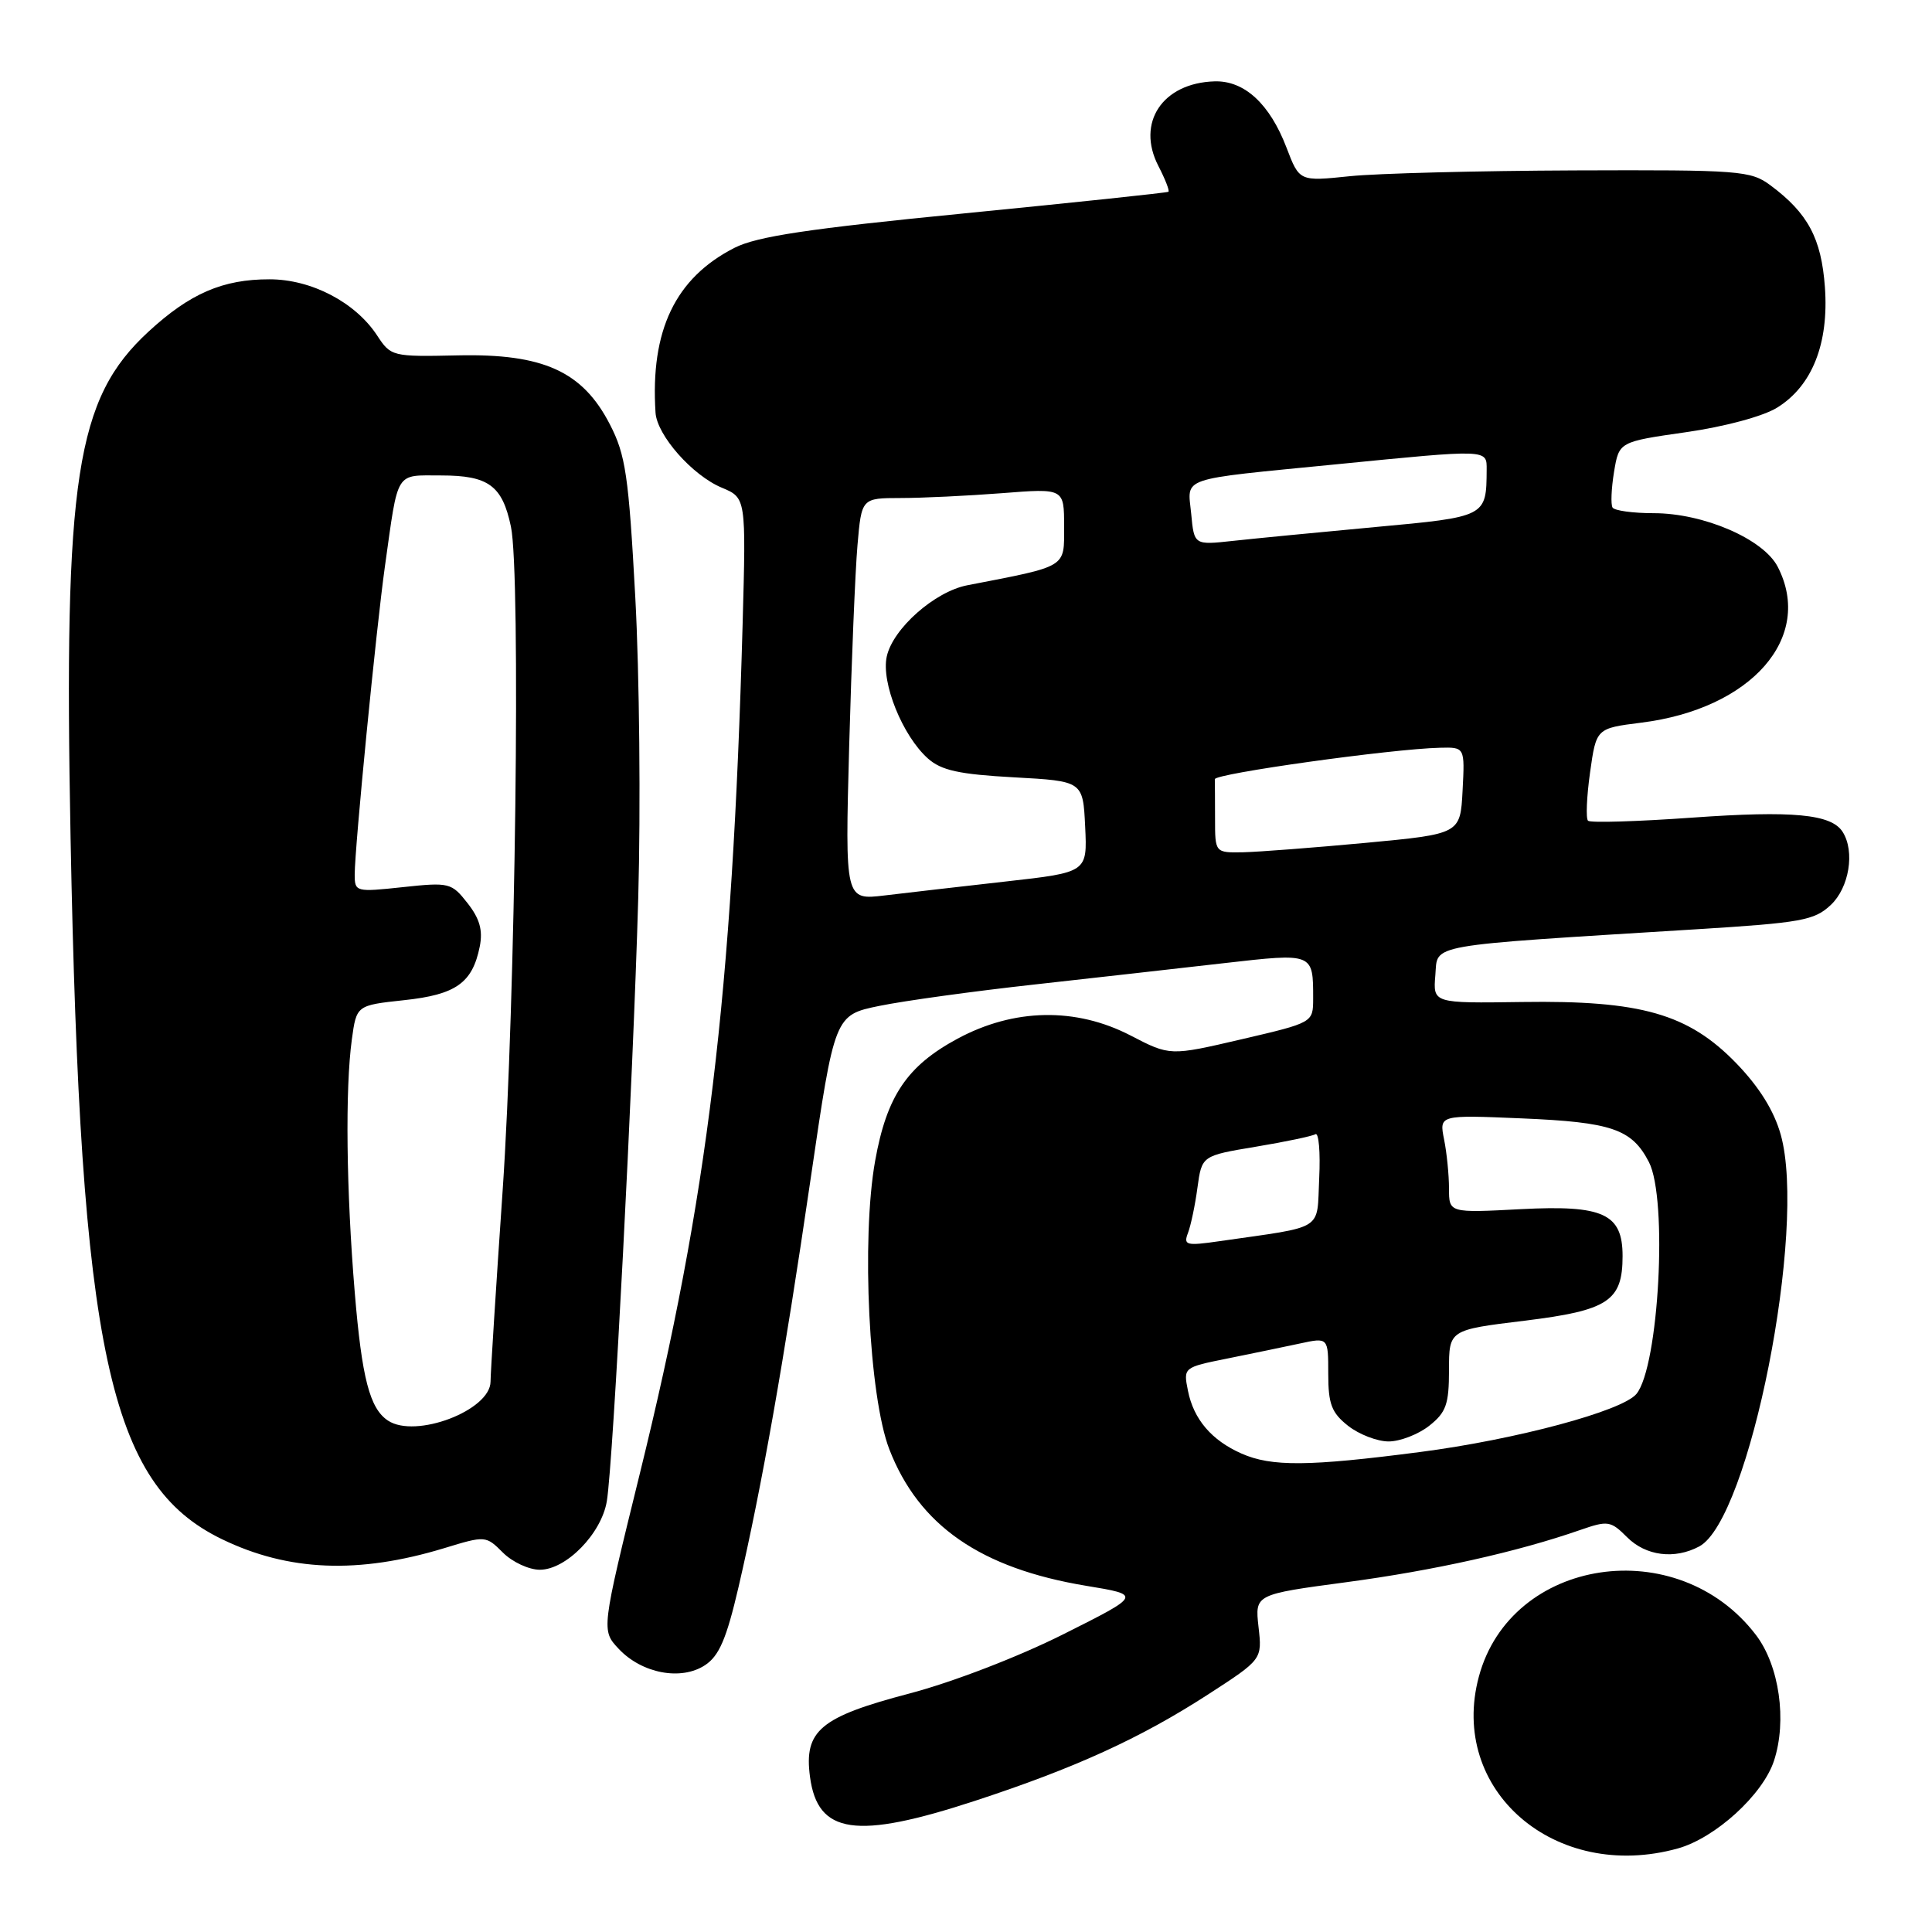 <?xml version="1.0" encoding="UTF-8" standalone="no"?>
<!DOCTYPE svg PUBLIC "-//W3C//DTD SVG 1.1//EN" "http://www.w3.org/Graphics/SVG/1.1/DTD/svg11.dtd" >
<svg xmlns="http://www.w3.org/2000/svg" xmlns:xlink="http://www.w3.org/1999/xlink" version="1.1" viewBox="0 0 256 256">
 <g >
 <path fill="currentColor"
d=" M 222.32 244.93 C 227.28 243.55 233.58 237.82 235.06 233.32 C 236.81 228.00 235.77 220.70 232.67 216.64 C 222.30 203.03 200.21 206.35 195.96 222.15 C 191.90 237.21 206.06 249.44 222.32 244.93 Z  M 129.19 238.62 C 142.44 234.28 151.08 230.34 160.05 224.54 C 167.25 219.88 167.25 219.88 166.76 215.57 C 166.28 211.27 166.28 211.27 178.39 209.65 C 190.00 208.10 201.07 205.63 209.39 202.73 C 213.05 201.46 213.42 201.51 215.60 203.69 C 218.08 206.17 221.89 206.66 225.16 204.91 C 231.82 201.35 239.45 162.82 235.96 150.36 C 235.07 147.18 233.12 144.05 230.07 140.89 C 223.71 134.33 217.44 132.54 201.69 132.77 C 189.88 132.94 189.88 132.94 190.19 129.22 C 190.54 125.02 188.47 125.39 224.84 123.13 C 238.68 122.27 240.42 121.96 242.59 119.91 C 245.03 117.62 245.81 112.82 244.16 110.23 C 242.67 107.87 237.55 107.39 224.23 108.34 C 216.93 108.86 210.71 109.05 210.42 108.75 C 210.12 108.45 210.24 105.58 210.69 102.36 C 211.51 96.51 211.51 96.51 217.45 95.76 C 232.08 93.94 240.39 84.45 235.55 75.09 C 233.65 71.42 225.74 68.00 219.12 68.00 C 216.37 68.00 213.91 67.66 213.67 67.25 C 213.42 66.84 213.51 64.71 213.87 62.52 C 214.53 58.54 214.53 58.54 223.39 57.27 C 228.52 56.54 233.61 55.17 235.47 54.02 C 240.12 51.15 242.35 45.52 241.81 38.05 C 241.34 31.58 239.56 28.25 234.60 24.56 C 231.98 22.61 230.57 22.50 208.66 22.58 C 195.92 22.63 182.50 22.97 178.84 23.35 C 172.18 24.04 172.18 24.04 170.48 19.59 C 168.26 13.77 164.90 10.67 160.95 10.78 C 154.04 10.98 150.53 16.25 153.49 21.99 C 154.40 23.75 155.00 25.29 154.82 25.41 C 154.65 25.54 142.49 26.82 127.82 28.27 C 107.11 30.30 100.28 31.33 97.32 32.84 C 89.48 36.84 86.16 43.78 86.86 54.67 C 87.05 57.68 91.75 63.00 95.64 64.62 C 98.86 65.97 98.86 65.97 98.40 82.74 C 97.03 131.90 93.80 158.64 84.78 195.26 C 79.67 216.02 79.67 216.02 81.99 218.49 C 85.05 221.74 90.24 222.73 93.41 220.65 C 95.29 219.42 96.26 217.16 97.86 210.29 C 100.94 197.01 103.87 180.42 107.40 156.29 C 110.59 134.50 110.59 134.50 116.55 133.28 C 119.82 132.61 129.03 131.34 137.00 130.46 C 144.97 129.57 156.32 128.30 162.22 127.62 C 174.06 126.27 174.00 126.25 174.00 132.33 C 173.99 135.50 173.99 135.50 164.51 137.71 C 155.03 139.92 155.03 139.92 149.81 137.21 C 142.55 133.45 134.37 133.60 126.88 137.63 C 120.19 141.24 117.50 145.22 115.96 153.82 C 114.11 164.18 115.14 185.07 117.84 192.04 C 121.76 202.15 129.93 207.81 143.94 210.13 C 151.28 211.34 151.28 211.34 140.89 216.55 C 134.94 219.54 126.23 222.89 120.50 224.40 C 108.67 227.51 106.51 229.32 107.33 235.45 C 108.35 243.05 113.42 243.79 129.19 238.62 Z  M 58.86 205.14 C 64.32 203.47 64.39 203.48 66.64 205.73 C 67.89 206.98 70.09 208.00 71.53 208.00 C 75.02 208.00 79.71 203.20 80.41 198.90 C 81.26 193.74 83.88 143.27 84.57 119.00 C 84.90 107.17 84.73 89.25 84.18 79.16 C 83.30 63.00 82.90 60.27 80.81 56.23 C 77.20 49.21 71.99 46.84 60.66 47.09 C 51.97 47.28 51.79 47.23 49.97 44.45 C 47.08 40.05 41.26 37.01 35.72 37.01 C 29.52 37.00 25.17 38.88 19.67 43.95 C 10.06 52.81 8.44 63.33 9.35 111.00 C 10.66 179.16 14.44 196.71 29.41 203.95 C 38.22 208.22 47.50 208.59 58.86 205.14 Z  M 164.50 192.60 C 160.54 190.85 158.16 188.06 157.41 184.28 C 156.79 181.20 156.81 181.18 162.64 180.01 C 165.86 179.36 170.19 178.46 172.25 178.02 C 176.00 177.21 176.00 177.21 176.00 182.03 C 176.00 186.05 176.44 187.20 178.63 188.93 C 180.08 190.07 182.50 191.00 184.00 191.00 C 185.50 191.00 187.92 190.07 189.37 188.93 C 191.62 187.15 192.00 186.09 192.00 181.54 C 192.00 176.22 192.00 176.22 202.02 175.00 C 213.11 173.64 215.00 172.39 215.00 166.43 C 215.00 160.82 212.45 159.65 201.52 160.22 C 192.00 160.72 192.00 160.72 192.00 157.49 C 192.00 155.71 191.71 152.78 191.35 150.99 C 190.70 147.73 190.70 147.73 201.60 148.19 C 213.56 148.69 216.23 149.60 218.49 153.98 C 221.01 158.86 219.81 181.12 216.83 184.71 C 214.95 186.97 200.84 190.76 188.16 192.40 C 173.38 194.32 168.48 194.36 164.50 192.60 Z  M 157.41 163.38 C 157.79 162.39 158.36 159.69 158.67 157.36 C 159.25 153.14 159.25 153.14 166.38 151.95 C 170.29 151.30 173.86 150.55 174.30 150.29 C 174.74 150.03 174.97 152.66 174.80 156.14 C 174.46 163.21 175.70 162.43 161.61 164.46 C 157.18 165.10 156.79 165.00 157.41 163.38 Z  M 112.52 98.89 C 112.83 87.68 113.32 75.69 113.62 72.25 C 114.16 66.00 114.16 66.00 119.33 65.99 C 122.17 65.99 128.21 65.70 132.75 65.35 C 141.00 64.70 141.00 64.70 141.00 69.75 C 141.00 75.29 141.55 74.96 128.18 77.55 C 123.86 78.38 118.31 83.29 117.50 86.99 C 116.74 90.45 119.59 97.50 122.95 100.50 C 124.74 102.09 127.08 102.60 134.35 103.00 C 143.50 103.50 143.50 103.50 143.79 109.54 C 144.08 115.59 144.08 115.59 133.29 116.80 C 127.36 117.47 120.13 118.30 117.23 118.65 C 111.97 119.28 111.97 119.28 112.52 98.89 Z  M 161.00 108.50 C 161.00 106.03 160.98 103.66 160.97 103.25 C 160.93 102.51 184.41 99.23 190.80 99.08 C 194.10 99.00 194.10 99.00 193.80 104.75 C 193.50 110.50 193.50 110.50 181.00 111.68 C 174.12 112.32 166.81 112.88 164.75 112.93 C 161.00 113.00 161.00 113.00 161.00 108.50 Z  M 157.84 68.08 C 157.36 63.12 155.91 63.61 177.00 61.53 C 197.31 59.52 197.00 59.51 196.99 62.25 C 196.95 68.49 196.96 68.48 182.19 69.84 C 174.66 70.54 166.19 71.36 163.37 71.67 C 158.23 72.23 158.23 72.23 157.84 68.08 Z  M 51.40 188.23 C 48.99 186.63 47.95 182.60 47.01 171.30 C 45.88 157.70 45.73 144.27 46.62 137.74 C 47.24 133.21 47.24 133.21 53.53 132.53 C 60.42 131.80 62.60 130.25 63.57 125.42 C 64.00 123.26 63.56 121.72 61.95 119.67 C 59.83 116.97 59.53 116.89 53.38 117.55 C 47.14 118.22 47.00 118.18 47.00 115.87 C 47.01 112.23 49.83 83.42 51.01 75.00 C 52.81 62.19 52.30 63.00 58.45 63.00 C 64.73 63.00 66.56 64.34 67.70 69.78 C 69.02 76.02 68.30 133.08 66.60 157.79 C 65.72 170.60 65.00 181.97 65.00 183.06 C 65.00 186.88 55.05 190.67 51.40 188.23 Z "/>
</g>
</svg>